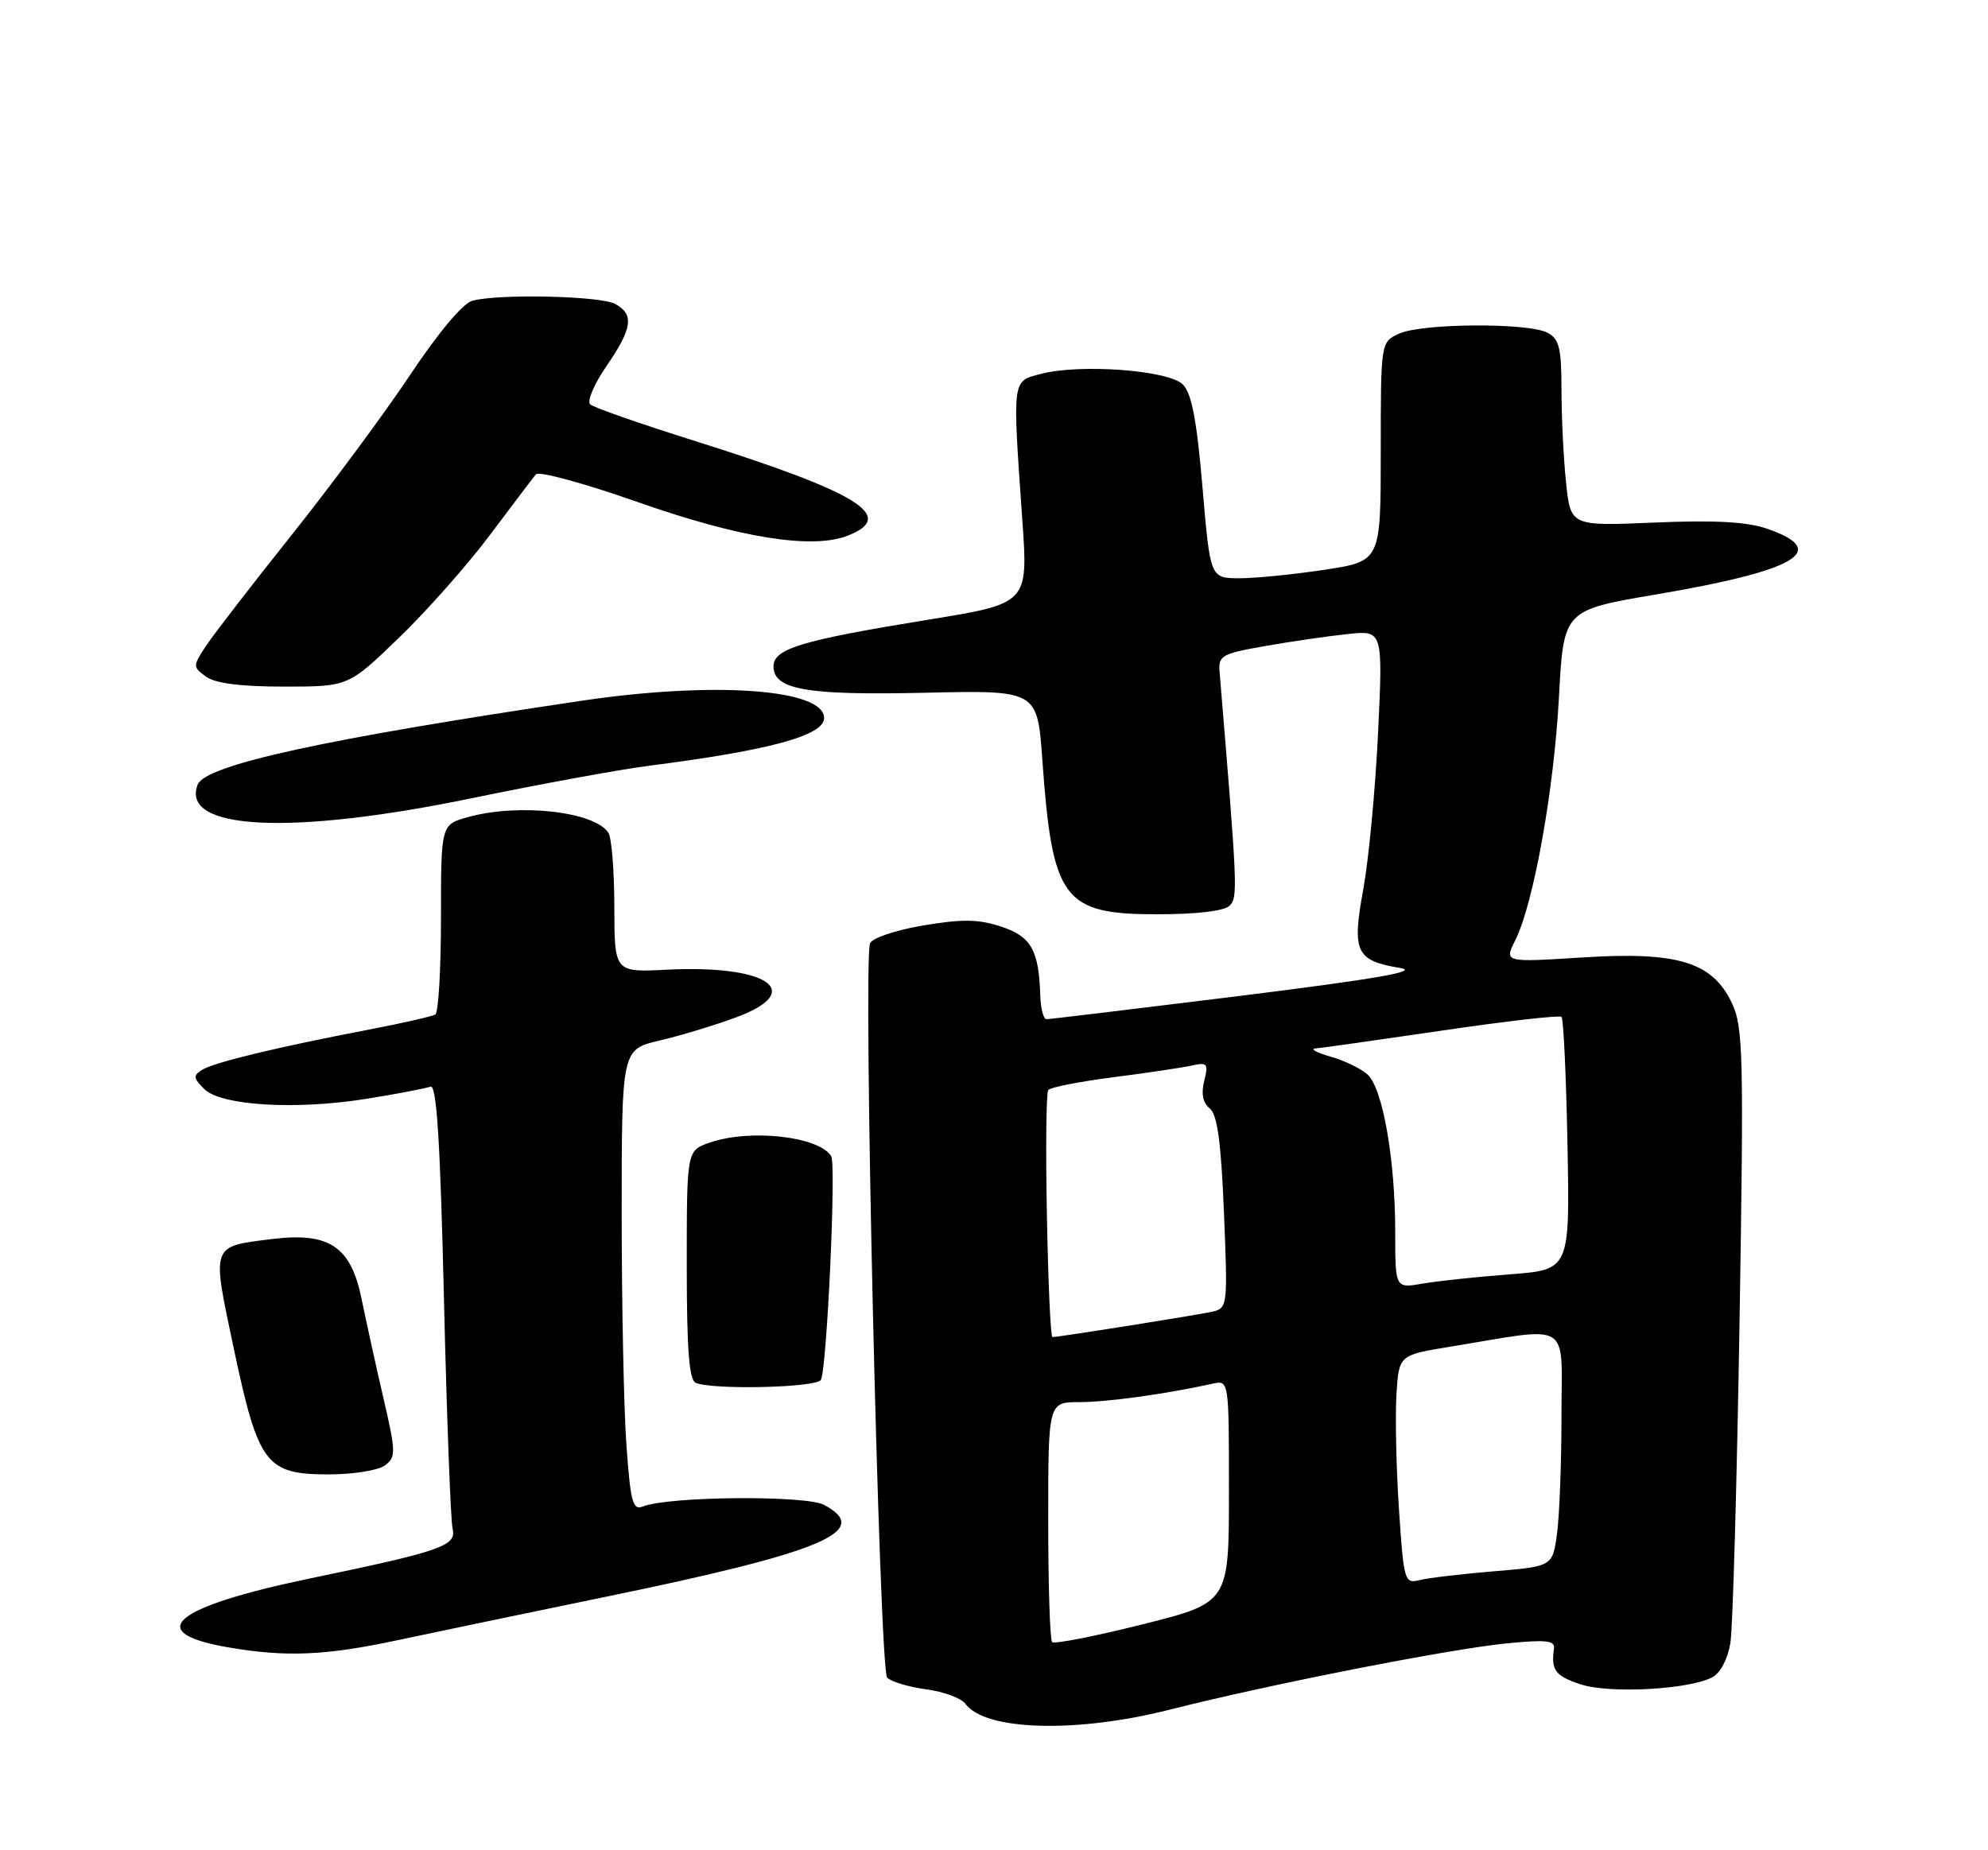 <?xml version="1.0" encoding="UTF-8" standalone="no"?>
<!DOCTYPE svg PUBLIC "-//W3C//DTD SVG 1.1//EN" "http://www.w3.org/Graphics/SVG/1.1/DTD/svg11.dtd" >
<svg xmlns="http://www.w3.org/2000/svg" xmlns:xlink="http://www.w3.org/1999/xlink" version="1.1" viewBox="0 0 275 256">
 <g >
 <path fill="currentColor"
d=" M 161.82 236.55 C 175.57 233.06 200.29 228.20 208.33 227.39 C 213.87 226.84 215.12 226.97 214.96 228.10 C 214.54 231.10 215.13 231.89 218.66 233.05 C 222.65 234.37 233.69 233.77 236.88 232.06 C 238.00 231.46 239.02 229.51 239.37 227.27 C 239.70 225.20 240.26 205.25 240.63 182.95 C 241.23 145.84 241.14 142.10 239.57 138.78 C 236.86 133.08 232.07 131.63 218.79 132.48 C 208.07 133.16 208.07 133.16 209.62 130.07 C 212.15 124.98 214.96 109.31 215.65 96.46 C 216.29 84.42 216.29 84.42 229.08 82.25 C 248.60 78.94 253.25 76.18 244.42 73.15 C 241.63 72.19 237.16 71.95 228.88 72.30 C 217.26 72.80 217.26 72.80 216.63 66.75 C 216.28 63.43 216.00 57.64 216.00 53.89 C 216.00 48.17 215.69 46.90 214.07 46.04 C 211.44 44.63 196.71 44.72 193.55 46.16 C 191.00 47.32 191.00 47.32 191.00 62.49 C 191.00 77.65 191.00 77.65 183.25 78.83 C 178.99 79.48 173.68 80.01 171.46 80.01 C 167.41 80.00 167.41 80.00 166.34 67.42 C 165.55 58.12 164.84 54.41 163.62 53.19 C 161.65 51.22 149.42 50.31 144.00 51.73 C 139.96 52.78 140.04 52.19 141.42 72.00 C 142.23 83.50 142.23 83.50 128.36 85.75 C 110.88 88.59 107.00 89.76 107.00 92.19 C 107.00 95.43 111.54 96.22 128.00 95.85 C 143.50 95.50 143.50 95.50 144.19 105.17 C 145.57 124.50 147.06 126.50 160.05 126.50 C 165.57 126.50 169.35 126.05 170.09 125.31 C 171.25 124.15 171.20 123.02 168.71 93.02 C 168.51 90.71 168.96 90.45 175.00 89.39 C 178.57 88.76 183.71 88.01 186.40 87.73 C 191.30 87.21 191.30 87.21 190.63 101.36 C 190.26 109.14 189.34 118.88 188.59 123.00 C 186.99 131.73 187.54 132.91 193.68 133.93 C 196.47 134.39 190.50 135.43 171.50 137.80 C 157.20 139.57 145.16 141.02 144.75 141.02 C 144.34 141.01 143.96 139.54 143.90 137.75 C 143.71 131.45 142.64 129.57 138.47 128.20 C 135.35 127.17 133.11 127.14 127.70 128.05 C 123.86 128.70 120.64 129.79 120.35 130.53 C 119.36 133.11 121.64 231.04 122.72 232.12 C 123.29 232.69 125.72 233.42 128.13 233.74 C 130.53 234.06 132.97 234.96 133.55 235.75 C 136.29 239.47 148.88 239.83 161.82 236.55 Z  M 55.00 226.94 C 60.23 225.82 73.21 223.12 83.86 220.92 C 113.85 214.75 120.76 211.84 114.00 208.22 C 111.45 206.86 92.40 207.03 88.90 208.45 C 87.53 209.00 87.21 207.78 86.65 199.89 C 86.29 194.83 86.00 180.46 86.00 167.95 C 86.00 145.20 86.00 145.20 91.25 143.97 C 94.14 143.29 98.89 141.85 101.81 140.77 C 111.57 137.17 106.21 133.47 92.25 134.17 C 85.00 134.54 85.00 134.54 84.98 125.52 C 84.98 120.56 84.61 115.93 84.16 115.23 C 82.29 112.29 71.77 111.10 64.75 113.05 C 61.00 114.09 61.00 114.09 61.00 126.99 C 61.00 134.08 60.65 140.10 60.22 140.37 C 59.78 140.63 55.62 141.58 50.97 142.47 C 38.34 144.89 29.63 146.99 27.97 148.02 C 26.70 148.80 26.74 149.16 28.24 150.67 C 30.56 152.99 40.92 153.61 50.78 152.02 C 54.95 151.35 58.90 150.59 59.54 150.35 C 60.40 150.02 60.89 157.68 61.41 179.70 C 61.80 196.09 62.34 210.41 62.61 211.52 C 63.18 213.88 61.12 214.61 42.87 218.40 C 23.77 222.38 19.66 225.93 31.80 227.97 C 39.67 229.30 45.07 229.06 55.00 226.94 Z  M 53.26 202.75 C 54.79 201.59 54.77 200.91 53.05 193.50 C 52.03 189.10 50.67 182.91 50.02 179.74 C 48.55 172.46 45.54 170.45 37.60 171.44 C 29.12 172.50 29.27 172.08 32.35 186.64 C 35.74 202.63 36.78 204.00 45.48 204.00 C 48.86 204.00 52.36 203.44 53.26 202.75 Z  M 113.55 190.93 C 114.37 189.59 115.69 161.12 114.98 159.97 C 113.28 157.22 103.72 156.16 98.15 158.10 C 95.00 159.20 95.00 159.20 95.00 175.01 C 95.00 186.73 95.32 190.96 96.25 191.34 C 98.72 192.33 112.88 192.00 113.55 190.93 Z  M 65.27 110.44 C 74.75 108.48 85.88 106.44 90.00 105.92 C 106.50 103.81 114.00 101.76 114.00 99.35 C 114.00 95.33 98.78 94.24 80.50 96.95 C 44.88 102.24 28.38 105.84 27.34 108.57 C 24.92 114.87 40.21 115.62 65.27 110.44 Z  M 55.17 88.26 C 59.01 84.56 64.69 78.14 67.78 74.01 C 70.88 69.88 73.73 66.11 74.13 65.63 C 74.52 65.15 80.84 66.87 88.17 69.45 C 102.27 74.42 112.35 76.04 117.25 74.12 C 124.14 71.43 118.84 68.16 95.89 60.94 C 88.53 58.62 82.11 56.38 81.64 55.95 C 81.17 55.53 82.18 53.15 83.89 50.66 C 87.49 45.42 87.76 43.48 85.07 42.04 C 83.01 40.94 68.98 40.63 65.34 41.61 C 64.04 41.95 60.61 46.05 56.73 51.88 C 53.18 57.21 45.78 67.20 40.29 74.09 C 34.80 80.97 29.48 87.87 28.46 89.42 C 26.66 92.17 26.66 92.28 28.50 93.62 C 29.76 94.55 33.30 95.00 39.29 95.00 C 48.19 95.00 48.19 95.00 55.17 88.26 Z  M 145.54 227.21 C 145.24 226.91 145.00 219.32 145.00 210.33 C 145.00 194.00 145.00 194.00 149.32 194.00 C 153.14 194.00 161.21 192.89 167.75 191.45 C 170.00 190.96 170.00 190.96 170.00 206.36 C 170.00 221.75 170.00 221.75 158.04 224.75 C 151.46 226.40 145.84 227.50 145.54 227.21 Z  M 193.52 208.83 C 193.14 203.15 192.99 196.03 193.17 193.00 C 193.50 187.50 193.50 187.50 200.50 186.35 C 217.66 183.54 216.00 182.52 216.00 195.88 C 216.00 202.39 215.72 209.75 215.38 212.23 C 214.76 216.73 214.76 216.73 206.63 217.41 C 202.16 217.78 197.53 218.33 196.35 218.63 C 194.29 219.14 194.18 218.76 193.52 208.83 Z  M 144.82 168.25 C 144.64 159.04 144.72 151.19 145.00 150.82 C 145.27 150.45 149.32 149.65 154.00 149.05 C 158.68 148.45 163.57 147.72 164.87 147.43 C 167.01 146.95 167.18 147.16 166.58 149.56 C 166.13 151.33 166.39 152.59 167.34 153.36 C 168.39 154.20 168.91 157.97 169.31 167.75 C 169.84 180.75 169.81 181.01 167.68 181.49 C 165.55 181.97 146.46 185.00 145.58 185.00 C 145.33 185.00 144.99 177.46 144.82 168.25 Z  M 193.00 170.46 C 193.00 160.39 191.27 150.55 189.16 148.66 C 188.25 147.84 185.93 146.72 184.00 146.18 C 182.07 145.63 181.18 145.13 182.00 145.06 C 182.82 145.00 190.70 143.88 199.50 142.59 C 208.30 141.29 215.72 140.44 216.00 140.70 C 216.28 140.95 216.65 148.93 216.83 158.43 C 217.16 175.69 217.16 175.69 208.83 176.32 C 204.25 176.67 198.81 177.25 196.75 177.61 C 193.00 178.26 193.00 178.26 193.00 170.46 Z "/>
</g>
</svg>